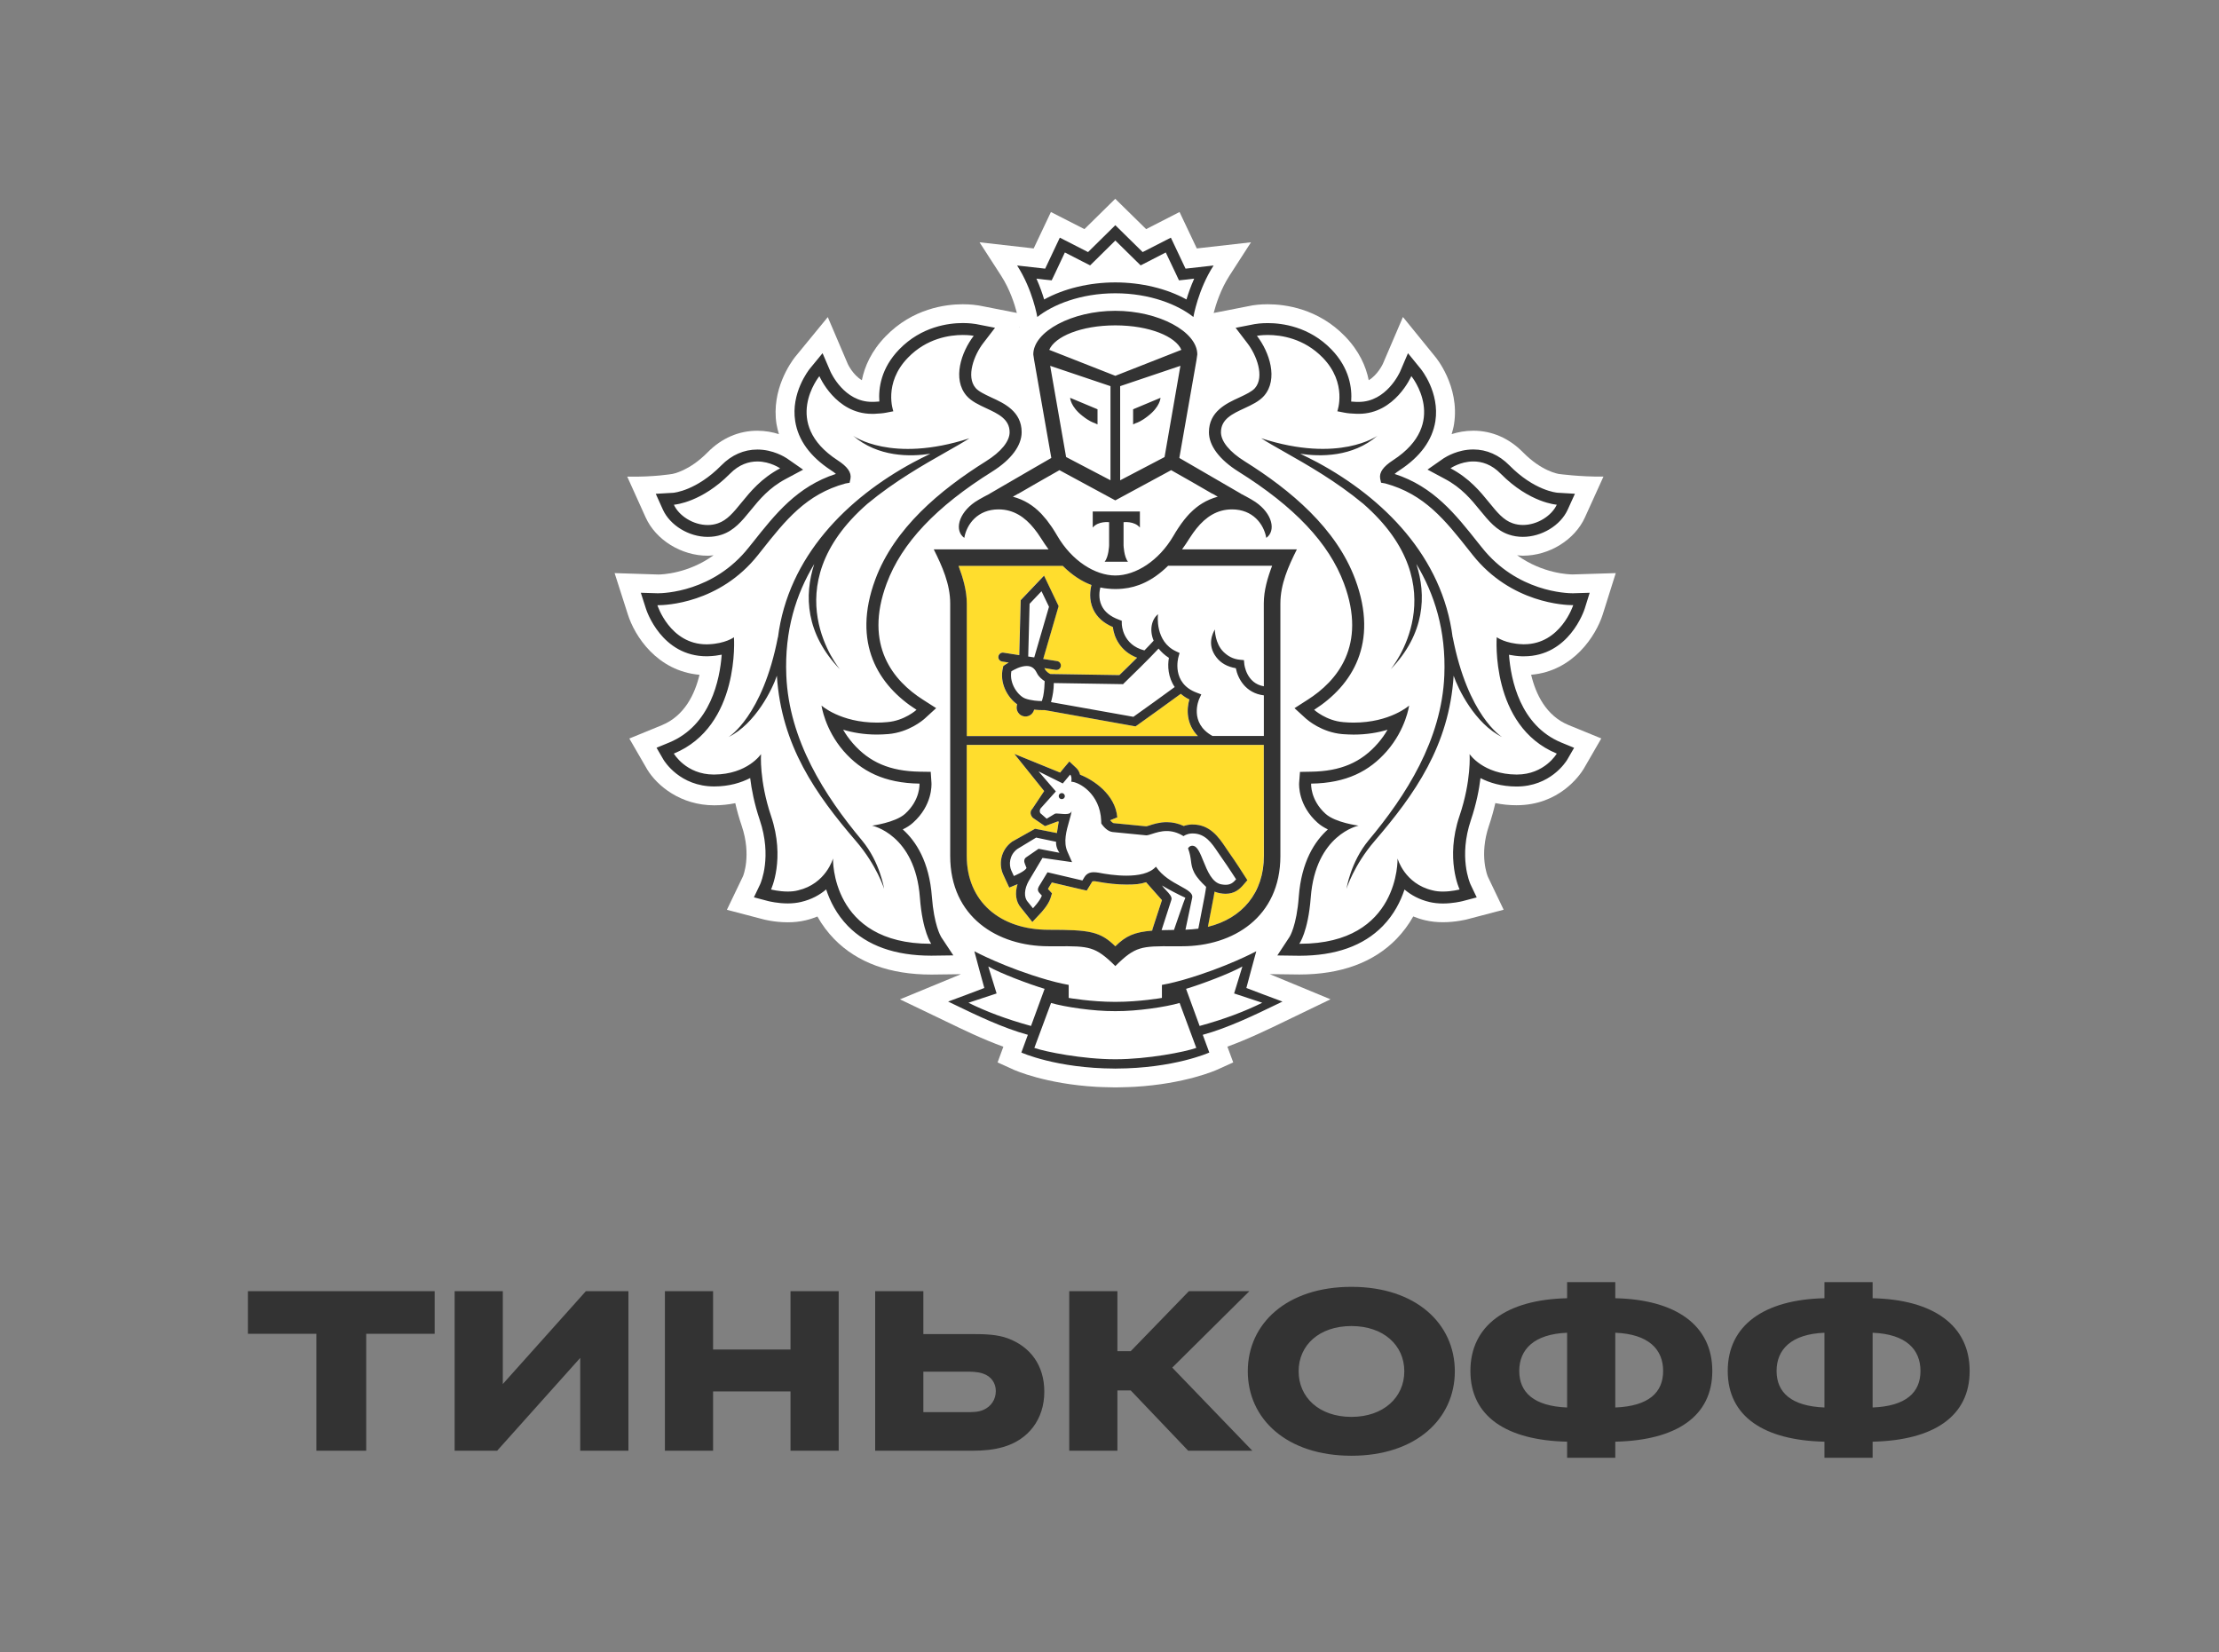 <svg width="90" height="67" viewBox="0 0 90 67" fill="none" xmlns="http://www.w3.org/2000/svg">
<rect x="0" y="0" width="90" height="67" fill="#808080" stroke="none"/>
<path fill-rule="evenodd" clip-rule="evenodd" d="M65.533 23.242L65.005 24.919C64.726 25.788 63.809 27.219 62.101 27.364C62.288 28.148 62.704 29.028 63.623 29.406L64.946 29.947L64.232 31.181C64.071 31.444 63.24 32.656 61.507 32.656C61.211 32.656 60.924 32.626 60.649 32.569C60.579 32.875 60.493 33.183 60.389 33.489C59.984 34.689 60.333 35.524 60.348 35.559L60.986 36.893L59.522 37.278L59.52 37.279C59.484 37.288 59.049 37.4 58.523 37.4C58.272 37.4 58.033 37.375 57.81 37.322C57.64 37.283 57.476 37.23 57.32 37.166C57.13 37.503 56.9 37.809 56.635 38.083C55.702 39.037 54.377 39.52 52.699 39.52L51.497 39.505L53.963 40.526L52.12 41.415C51.467 41.732 50.629 42.138 49.781 42.446L50.018 43.085L49.369 43.379C49.312 43.406 48.077 43.954 46.022 44.075C46.022 44.075 45.528 44.099 45.253 44.099C44.978 44.099 44.478 44.077 44.478 44.077C42.411 43.959 41.167 43.406 41.108 43.379L41.108 43.379L40.461 43.086L40.695 42.449C39.871 42.151 39.062 41.76 38.38 41.429L36.502 40.528L38.975 39.508L37.778 39.523H37.772C36.095 39.523 34.772 39.039 33.838 38.087C33.571 37.812 33.341 37.506 33.153 37.169C32.996 37.233 32.834 37.286 32.664 37.325C32.439 37.378 32.201 37.403 31.95 37.403C31.398 37.403 30.958 37.284 30.94 37.278L29.482 36.896L30.135 35.536C30.139 35.527 30.489 34.691 30.083 33.492C29.98 33.188 29.892 32.88 29.822 32.572C29.549 32.629 29.264 32.658 28.97 32.659C27.609 32.659 26.653 31.871 26.246 31.198L25.525 29.95L26.848 29.408C27.765 29.029 28.183 28.151 28.371 27.366C26.64 27.212 25.736 25.781 25.465 24.918L24.928 23.242L26.705 23.299C26.834 23.298 27.905 23.268 28.941 22.519C28.923 22.521 28.905 22.523 28.887 22.524L28.887 22.524C28.827 22.531 28.766 22.537 28.704 22.537C27.636 22.537 26.6 21.899 26.186 20.982L25.44 19.33C26.543 19.349 27.255 19.222 27.255 19.222C27.255 19.222 27.255 19.222 27.257 19.222L27.257 19.222C27.3 19.215 27.953 19.103 28.704 18.341C29.267 17.77 29.963 17.468 30.716 17.468C31.046 17.468 31.341 17.527 31.593 17.607C31.553 17.473 31.517 17.337 31.494 17.198C31.276 15.803 32.079 14.694 32.242 14.484L33.574 12.86L34.388 14.767C34.388 14.767 34.591 15.204 34.956 15.419C35.068 14.862 35.34 14.234 35.923 13.636C37.017 12.508 38.352 12.339 39.051 12.339C39.376 12.339 39.605 12.374 39.681 12.386L39.733 12.395L41.243 12.691C41.153 12.339 40.959 11.73 40.603 11.179L39.729 9.826L41.925 10.075L42.624 8.598L43.983 9.292L45.233 8.062L46.486 9.292L47.841 8.598L48.541 10.075L50.739 9.826L49.866 11.179C49.511 11.73 49.316 12.341 49.225 12.693L50.808 12.383C50.864 12.374 51.095 12.339 51.418 12.339C52.117 12.339 53.452 12.507 54.549 13.636C55.131 14.235 55.403 14.862 55.514 15.419C55.872 15.207 56.076 14.78 56.089 14.753L56.089 14.752L56.902 12.856L58.213 14.469C58.213 14.468 59.215 15.648 58.975 17.195C58.954 17.336 58.916 17.471 58.877 17.606C59.13 17.526 59.425 17.467 59.755 17.467C60.508 17.467 61.203 17.769 61.766 18.339C62.531 19.116 63.194 19.216 63.233 19.222C63.234 19.222 63.234 19.222 63.234 19.222C63.234 19.222 64.094 19.34 65.034 19.328L64.284 20.981C63.869 21.896 62.835 22.536 61.766 22.536C61.704 22.536 61.644 22.529 61.584 22.523L61.583 22.523C61.566 22.521 61.549 22.519 61.532 22.517C62.571 23.266 63.642 23.296 63.789 23.296L65.533 23.242ZM41.34 13.274L41.358 13.269L41.355 13.254L41.34 13.274Z" fill="white"/>
<path fill-rule="evenodd" clip-rule="evenodd" d="M48.579 29.848H39.208V24.47C39.208 23.949 39.055 23.425 38.874 22.942H43.097C43.498 23.337 43.891 23.585 44.265 23.721C44.218 23.913 44.154 24.306 44.333 24.701C44.481 25.019 44.747 25.264 45.132 25.427C45.175 25.819 45.425 26.411 46.115 26.67C45.813 26.974 45.518 27.261 45.4 27.375L42.596 27.331C42.532 27.301 42.424 27.229 42.376 27.129C42.372 27.121 42.368 27.115 42.364 27.109C42.361 27.104 42.357 27.099 42.354 27.093L42.811 27.167C42.818 27.168 42.825 27.168 42.831 27.168C42.834 27.168 42.837 27.168 42.84 27.168C42.93 27.168 43.006 27.107 43.021 27.017C43.036 26.916 42.968 26.824 42.869 26.809L42.307 26.722L42.931 24.578L42.34 23.342L41.393 24.338L41.335 26.566L40.699 26.466C40.6 26.447 40.506 26.518 40.489 26.617C40.474 26.716 40.541 26.808 40.641 26.826L40.908 26.866C40.814 26.921 40.75 26.963 40.743 26.969L40.69 27.007L40.674 27.073C40.519 27.698 40.869 28.291 41.248 28.557L41.235 28.636C41.218 28.732 41.241 28.826 41.298 28.904C41.355 28.984 41.438 29.032 41.534 29.049C41.554 29.054 41.575 29.055 41.593 29.055C41.757 29.055 41.9 28.942 41.94 28.777C42.081 28.794 42.21 28.797 42.298 28.797H42.372L46.05 29.458L46.112 29.416C46.404 29.214 47.522 28.405 47.888 28.136C47.988 28.221 48.1 28.299 48.237 28.364C48.117 28.759 48.111 29.368 48.579 29.848ZM39.208 30.21H51.258L51.257 34.715C51.257 36.207 50.374 37.25 48.984 37.589L49.217 36.385C49.23 36.314 49.244 36.231 49.255 36.161C49.322 36.189 49.39 36.211 49.466 36.225C49.553 36.242 49.633 36.249 49.706 36.249C50.061 36.249 50.268 36.063 50.406 35.905L50.585 35.698L50.44 35.472C50.438 35.47 50.436 35.466 50.432 35.46C50.38 35.378 50.084 34.917 49.855 34.595C49.806 34.527 49.759 34.457 49.712 34.385L49.709 34.381C49.427 33.962 49.075 33.438 48.368 33.438L48.304 33.44C48.188 33.448 48.088 33.47 48.006 33.5C47.784 33.398 47.553 33.343 47.315 33.343C47.022 33.343 46.774 33.423 46.61 33.479C46.595 33.484 46.581 33.488 46.566 33.492C46.537 33.502 46.51 33.51 46.487 33.514L45.163 33.384C45.146 33.381 45.091 33.349 45.026 33.273V33.265L45.313 33.15C45.233 32.201 44.316 31.617 43.805 31.419C43.782 31.324 43.736 31.229 43.656 31.152L43.372 30.883L43.121 31.18L42.998 31.333L41.142 30.575L42.349 32.082L41.873 32.798C41.698 32.983 41.891 33.167 41.891 33.167L42.383 33.505L42.893 33.316C42.903 33.316 42.913 33.318 42.924 33.319C42.93 33.321 42.937 33.322 42.943 33.322C42.929 33.365 42.913 33.479 42.897 33.585C42.885 33.669 42.874 33.748 42.864 33.786L41.979 33.612L41.048 34.134C40.569 34.483 40.504 35.061 40.682 35.457L40.785 35.681L40.932 35.998L41.259 35.864C41.264 35.864 41.268 35.863 41.271 35.86C41.154 36.231 41.203 36.586 41.411 36.817L41.608 37.063L41.871 37.393L42.16 37.085C42.243 37.001 42.52 36.694 42.605 36.432L42.667 36.231L42.526 36.077L42.501 36.05L42.659 35.79L43.815 36.06L44.075 36.119L44.213 35.893L44.289 35.769C44.303 35.743 44.307 35.739 44.361 35.739C44.402 35.739 44.443 35.742 44.487 35.752C44.923 35.834 45.325 35.875 45.682 35.875C46.03 35.875 46.237 35.861 46.483 35.78C46.483 35.78 47.104 36.481 47.125 36.507L46.745 37.674L46.729 37.743C46.009 37.802 45.658 37.959 45.234 38.379C44.619 37.772 44.183 37.709 42.529 37.709C40.55 37.709 39.208 36.556 39.208 34.714V30.21Z" fill="#FFDD2D"/>
<path fill-rule="evenodd" clip-rule="evenodd" d="M48.403 12.856C47.779 12.359 46.649 11.894 45.236 11.894C43.825 11.894 42.698 12.359 42.072 12.856C42.072 12.856 41.887 11.746 41.253 10.767L42.391 10.895L42.985 9.638L44.13 10.223L45.236 9.133L46.345 10.223L47.489 9.638L48.084 10.895L49.222 10.767C48.588 11.746 48.403 12.856 48.403 12.856ZM42.655 11.369L42.339 11.336L42.037 11.3C42.175 11.607 42.276 11.902 42.35 12.145C43.149 11.704 44.183 11.453 45.234 11.453C46.29 11.453 47.326 11.704 48.122 12.145C48.195 11.902 48.297 11.609 48.435 11.3L48.134 11.336L47.818 11.369L47.684 11.084L47.282 10.238L46.548 10.617L46.263 10.762L46.035 10.539L45.237 9.754L44.442 10.539L44.214 10.762L43.928 10.617L43.19 10.238L42.792 11.084L42.655 11.369ZM43.072 32.164C43.003 32.158 42.945 32.211 42.941 32.277C42.936 32.347 42.988 32.406 43.058 32.407C43.125 32.413 43.184 32.362 43.19 32.294C43.19 32.227 43.141 32.166 43.072 32.164ZM51.245 40.331L50.551 40.067L50.742 39.355L50.953 38.578C50.953 38.578 49.723 39.24 47.99 39.738C47.498 39.879 47.126 39.942 47.126 39.942V40.47C47.126 40.47 46.199 40.63 45.262 40.63H45.251H45.237H45.219H45.209C44.271 40.63 43.345 40.47 43.345 40.47V39.942C43.345 39.942 42.971 39.879 42.48 39.738C40.747 39.24 39.519 38.578 39.519 38.578L39.727 39.355L39.923 40.067L39.227 40.331L38.455 40.618C38.547 40.662 38.642 40.708 38.74 40.755C39.593 41.167 40.683 41.693 41.689 41.966L41.425 42.685C41.425 42.685 42.848 43.329 45.219 43.335V43.337H45.227H45.237H45.246H45.253V43.335C47.627 43.329 49.048 42.685 49.048 42.685L48.783 41.966C49.803 41.689 50.912 41.152 51.767 40.738L51.77 40.737C51.854 40.696 51.936 40.656 52.015 40.618L51.245 40.331ZM39.279 40.666L40.421 40.289L40.084 39.195C40.586 39.479 41.715 39.904 42.368 40.102L41.817 41.607C40.808 41.331 39.968 41.009 39.279 40.666ZM45.237 42.958C43.911 42.958 42.397 42.654 41.952 42.497L42.629 40.675C43.191 40.839 44.361 41.012 45.21 41.006H45.212H45.237H45.26H45.263C46.112 41.012 47.279 40.839 47.844 40.675L48.52 42.497C48.075 42.656 46.562 42.958 45.237 42.958ZM48.655 41.607L48.105 40.102C48.76 39.904 49.885 39.479 50.39 39.195L50.054 40.289L51.195 40.666C50.504 41.009 49.668 41.331 48.655 41.607ZM61.809 26.616C63.636 26.616 64.247 24.768 64.273 24.689L64.476 24.039L63.791 24.06H63.788C63.547 24.06 61.531 24.007 60.102 22.202L59.967 22.034L59.962 22.028C59.029 20.85 58.144 19.732 56.564 19.221C56.61 19.18 56.675 19.129 56.765 19.071C57.605 18.522 58.094 17.855 58.217 17.081C58.396 15.915 57.649 14.987 57.615 14.949L57.106 14.324L56.789 15.065L56.789 15.066C56.764 15.121 56.229 16.299 55.109 16.299H55.025C55.002 16.297 54.978 16.296 54.956 16.295L54.955 16.295C54.903 16.292 54.853 16.289 54.802 16.285C54.842 15.755 54.744 14.936 53.997 14.167C53.099 13.242 51.997 13.103 51.419 13.103C51.137 13.103 50.941 13.135 50.894 13.143C50.89 13.143 50.887 13.144 50.885 13.144L50.116 13.295L50.59 13.915C50.962 14.394 51.3 15.277 50.9 15.739C50.779 15.877 50.536 15.992 50.297 16.105C50.283 16.111 50.27 16.117 50.258 16.123C49.739 16.36 49.033 16.689 49.033 17.529C49.033 18.072 49.457 18.64 50.226 19.123C52.501 20.545 53.904 22.028 54.511 23.666C55.448 26.185 54.225 27.622 53.037 28.378L52.504 28.72L52.97 29.145L52.971 29.146C53.036 29.202 53.606 29.699 54.447 29.772C54.606 29.782 54.76 29.791 54.902 29.791C55.443 29.791 55.903 29.707 56.277 29.594C56.174 29.773 56.048 29.956 55.888 30.14C55.209 30.922 54.374 31.278 53.172 31.296L52.726 31.304L52.691 31.749C52.686 31.838 52.653 32.664 53.44 33.366C53.56 33.474 53.706 33.563 53.857 33.637C53.324 34.114 52.782 34.944 52.677 36.368C52.589 37.556 52.303 37.995 52.3 37.999L51.807 38.748L52.698 38.76C54.172 38.76 55.3 38.356 56.083 37.556C56.544 37.082 56.809 36.547 56.965 36.074C57.222 36.291 57.553 36.481 57.984 36.582C58.148 36.62 58.328 36.641 58.521 36.641C58.916 36.641 59.25 36.562 59.316 36.546C59.319 36.545 59.322 36.545 59.324 36.544L59.894 36.394L59.642 35.865L59.641 35.863C59.612 35.797 59.154 34.745 59.66 33.251C59.88 32.597 59.992 32.012 60.047 31.556C60.406 31.741 60.886 31.895 61.507 31.897C62.877 31.897 63.502 30.909 63.563 30.813C63.564 30.81 63.566 30.808 63.566 30.807L63.844 30.327L63.33 30.116C61.65 29.423 61.278 27.562 61.203 26.554C61.355 26.582 61.528 26.609 61.724 26.616H61.809ZM63.141 30.561C63.141 30.561 62.649 31.411 61.521 31.411H61.507C60.152 31.403 59.605 30.582 59.605 30.582C59.605 30.582 59.684 31.651 59.195 33.092C58.607 34.83 59.2 36.072 59.2 36.072C59.2 36.072 58.884 36.157 58.519 36.157C58.379 36.157 58.233 36.143 58.097 36.107C56.965 35.84 56.683 34.816 56.683 34.816C56.683 34.816 56.787 38.274 52.73 38.274H52.698C52.698 38.274 53.055 37.791 53.162 36.401C53.355 33.835 55.103 33.483 55.103 33.483C55.103 33.483 54.17 33.367 53.766 33.006C53.134 32.437 53.178 31.779 53.178 31.779C54.606 31.76 55.54 31.276 56.253 30.457C57.024 29.569 57.152 28.614 57.152 28.614C57.152 28.614 56.385 29.305 54.901 29.305C54.77 29.305 54.631 29.299 54.488 29.286C53.786 29.23 53.3 28.786 53.3 28.786C54.845 27.802 55.929 26.084 54.968 23.497C54.198 21.425 52.347 19.876 50.485 18.709C49.865 18.324 49.521 17.897 49.521 17.529C49.521 16.998 49.986 16.782 50.463 16.561C50.765 16.421 51.072 16.278 51.269 16.052C51.855 15.376 51.488 14.279 50.979 13.619C50.979 13.619 51.151 13.585 51.421 13.585C51.957 13.585 52.885 13.719 53.648 14.504C54.661 15.545 54.24 16.679 54.24 16.679L54.512 16.732C54.668 16.765 54.823 16.772 54.982 16.779L55.003 16.78C55.021 16.78 55.039 16.78 55.057 16.781C55.076 16.781 55.094 16.782 55.112 16.782C56.584 16.782 57.242 15.253 57.242 15.253C57.242 15.253 58.806 17.165 56.503 18.662C56.107 18.919 55.932 19.156 55.978 19.41L56.014 19.576L56.178 19.604C57.775 20.034 58.617 21.1 59.59 22.33C59.634 22.386 59.679 22.442 59.724 22.499C61.29 24.478 63.506 24.541 63.779 24.541H63.808C63.808 24.541 63.302 26.128 61.812 26.128H61.812L61.803 26.128L61.795 26.128C61.792 26.128 61.788 26.128 61.784 26.128C61.781 26.128 61.779 26.128 61.776 26.128C61.765 26.128 61.753 26.127 61.741 26.126C61.056 26.102 60.705 25.841 60.705 25.841C60.705 25.841 60.436 29.444 63.141 30.561ZM60.026 20.693C59.678 20.264 59.282 19.781 58.6 19.42L57.898 19.044L58.548 18.59C58.551 18.588 58.554 18.586 58.559 18.583L58.559 18.583C58.651 18.526 59.125 18.228 59.756 18.228C60.298 18.228 60.801 18.45 61.217 18.871C62.228 19.899 63.137 19.98 63.17 19.982L63.877 20.024L63.585 20.667C63.295 21.308 62.529 21.772 61.767 21.772C61.572 21.772 61.381 21.743 61.2 21.681C60.699 21.516 60.375 21.12 60.038 20.707L60.026 20.693ZM60.869 19.213C60.494 18.828 60.097 18.714 59.757 18.714C59.229 18.714 58.831 18.991 58.831 18.991C59.599 19.398 60.038 19.936 60.406 20.389C60.719 20.775 60.981 21.097 61.354 21.222C61.492 21.269 61.63 21.29 61.768 21.29C62.365 21.29 62.942 20.905 63.141 20.468C63.141 20.468 62.046 20.401 60.869 19.213ZM58.919 25.834V25.858C58.508 22.57 56.105 20.196 53.432 18.751C53.184 18.62 52.957 18.508 52.735 18.401C53.549 18.526 54.86 18.542 55.871 17.669C55.871 17.669 54.324 18.801 51.152 17.773C51.407 17.938 51.731 18.121 52.101 18.331L52.101 18.331C53.007 18.844 54.187 19.513 55.293 20.431C59.186 23.831 56.4 27.147 56.4 27.147C57.799 25.696 57.857 24.142 57.445 22.872C58.182 24.09 58.653 25.57 58.58 27.393C58.472 30.006 57.027 32.265 55.507 34.081C54.776 34.963 54.612 36.045 54.612 36.045C54.612 36.045 54.907 35.089 55.753 34.107C57.383 32.211 58.776 30.241 58.958 27.403C59.127 27.918 59.821 29.351 60.922 29.889L60.922 29.889C60.896 29.873 59.535 29.028 58.919 25.834ZM38.17 37.995C38.17 37.997 38.171 37.998 38.171 37.998L38.666 38.745L37.773 38.757C36.3 38.757 35.173 38.353 34.389 37.553C33.929 37.079 33.663 36.544 33.508 36.07C33.254 36.288 32.92 36.478 32.487 36.579C32.326 36.617 32.147 36.638 31.953 36.638C31.549 36.638 31.206 36.555 31.153 36.542L31.153 36.542L31.149 36.541L30.578 36.39L30.83 35.862L30.831 35.86C30.86 35.793 31.319 34.741 30.813 33.248C30.593 32.594 30.481 32.008 30.426 31.553C30.066 31.738 29.586 31.892 28.969 31.894C27.578 31.894 26.953 30.878 26.908 30.806L26.907 30.804L26.629 30.324L27.142 30.113C28.823 29.418 29.196 27.557 29.272 26.55C29.117 26.581 28.943 26.606 28.75 26.612L28.662 26.615C26.834 26.615 26.224 24.768 26.2 24.689L25.991 24.039L26.679 24.06C26.92 24.06 28.94 24.007 30.368 22.202L30.503 22.034L30.515 22.02C31.445 20.845 32.328 19.729 33.903 19.219C33.857 19.178 33.794 19.127 33.702 19.07C32.862 18.52 32.373 17.853 32.252 17.079C32.074 15.941 32.787 15.027 32.846 14.951L32.849 14.948L33.362 14.323L33.68 15.064L33.68 15.065C33.706 15.122 34.239 16.297 35.361 16.297H35.443C35.466 16.296 35.489 16.294 35.511 16.293C35.563 16.29 35.614 16.288 35.665 16.283C35.627 15.755 35.726 14.935 36.474 14.166C37.374 13.24 38.473 13.101 39.051 13.101C39.328 13.101 39.519 13.132 39.572 13.14C39.579 13.141 39.583 13.142 39.585 13.142L40.357 13.293L39.88 13.914C39.509 14.392 39.171 15.277 39.572 15.737C39.693 15.876 39.935 15.99 40.174 16.103C40.188 16.109 40.201 16.116 40.214 16.122C40.732 16.357 41.437 16.688 41.437 17.527C41.437 18.07 41.016 18.638 40.248 19.121C37.969 20.543 36.567 22.027 35.961 23.665C35.025 26.182 36.244 27.619 37.436 28.377L37.969 28.718L37.503 29.144C37.439 29.2 36.868 29.698 36.025 29.77C35.865 29.781 35.715 29.79 35.569 29.79C35.027 29.79 34.57 29.705 34.196 29.592C34.299 29.772 34.427 29.954 34.585 30.138C35.264 30.919 36.101 31.275 37.299 31.295L37.749 31.302L37.779 31.747C37.784 31.836 37.817 32.662 37.032 33.364C36.912 33.474 36.769 33.563 36.614 33.636C37.149 34.113 37.69 34.943 37.796 36.366C37.883 37.506 38.147 37.956 38.17 37.995ZM33.786 34.816C33.786 34.816 33.683 38.274 37.74 38.274H37.769C37.769 38.274 37.415 37.791 37.31 36.401C37.118 33.835 35.369 33.483 35.369 33.483C35.369 33.483 36.301 33.365 36.707 33.006C37.339 32.437 37.293 31.779 37.293 31.779C35.865 31.759 34.931 31.276 34.214 30.457C33.447 29.569 33.32 28.614 33.32 28.614C33.32 28.614 34.087 29.305 35.569 29.305C35.703 29.305 35.841 29.299 35.984 29.285C36.687 29.23 37.173 28.786 37.173 28.786C35.625 27.8 34.542 26.084 35.502 23.497C36.271 21.424 38.121 19.876 39.985 18.709C40.605 18.324 40.949 17.895 40.949 17.529C40.949 16.997 40.484 16.781 40.007 16.559C39.706 16.419 39.4 16.277 39.204 16.052C38.618 15.376 38.985 14.28 39.493 13.619C39.493 13.619 39.324 13.585 39.052 13.585C38.517 13.585 37.589 13.717 36.827 14.504C35.812 15.545 36.233 16.679 36.233 16.679L35.961 16.732C35.815 16.763 35.666 16.771 35.516 16.779C35.501 16.78 35.486 16.781 35.47 16.782C35.461 16.782 35.452 16.782 35.443 16.782C35.434 16.782 35.425 16.782 35.416 16.782L35.415 16.782C35.398 16.783 35.381 16.783 35.363 16.783C33.888 16.783 33.233 15.255 33.233 15.255C33.233 15.255 31.669 17.166 33.971 18.665C34.368 18.922 34.541 19.159 34.495 19.412L34.459 19.578L34.292 19.607C32.695 20.04 31.852 21.106 30.877 22.339C30.834 22.393 30.791 22.448 30.748 22.502C29.182 24.481 26.969 24.544 26.694 24.544H26.663C26.663 24.544 27.168 26.131 28.659 26.131C28.684 26.131 28.706 26.131 28.731 26.129C29.417 26.104 29.768 25.844 29.768 25.844C29.768 25.844 30.034 29.445 27.33 30.561C27.33 30.561 27.822 31.411 28.951 31.411H28.965C30.321 31.403 30.866 30.582 30.866 30.582C30.866 30.582 30.788 31.651 31.273 33.092C31.861 34.83 31.272 36.072 31.272 36.072C31.272 36.072 31.586 36.156 31.951 36.156C32.092 36.156 32.236 36.143 32.372 36.107C33.503 35.839 33.786 34.816 33.786 34.816ZM28.704 21.773C28.9 21.773 29.091 21.745 29.272 21.683C29.774 21.518 30.096 21.125 30.432 20.713L30.447 20.694L30.448 20.693C30.797 20.265 31.191 19.782 31.872 19.422L32.574 19.047L31.922 18.593L31.92 18.591L31.916 18.589C31.837 18.538 31.358 18.231 30.718 18.231C30.174 18.231 29.67 18.451 29.255 18.874C28.243 19.9 27.337 19.983 27.303 19.985L26.597 20.026L26.887 20.67C27.179 21.308 27.943 21.773 28.704 21.773ZM29.603 19.215C29.98 18.83 30.376 18.715 30.718 18.715C31.243 18.715 31.641 18.993 31.641 18.993C30.875 19.399 30.437 19.936 30.069 20.388C29.754 20.775 29.49 21.099 29.115 21.224C28.982 21.271 28.842 21.292 28.704 21.292C28.107 21.292 27.529 20.909 27.332 20.469C27.332 20.469 27.332 20.469 27.332 20.469L27.334 20.469L27.336 20.469L27.336 20.469C27.41 20.462 28.468 20.359 29.603 19.215ZM33.025 22.874C32.287 24.092 31.816 25.571 31.892 27.394C31.998 30.007 33.443 32.268 34.96 34.081C35.694 34.963 35.859 36.045 35.859 36.045C35.859 36.045 35.562 35.09 34.715 34.107C33.086 32.211 31.693 30.241 31.509 27.404C31.34 27.92 30.648 29.351 29.548 29.89C29.548 29.89 30.93 29.061 31.552 25.832V25.858C31.963 22.57 34.365 20.196 37.041 18.752C37.273 18.627 37.494 18.52 37.704 18.417L37.737 18.401C36.922 18.528 35.612 18.543 34.6 17.671C34.6 17.671 36.148 18.803 39.318 17.775C39.063 17.94 38.738 18.124 38.367 18.334C37.462 18.848 36.284 19.516 35.179 20.433C31.284 23.832 34.07 27.148 34.07 27.148C32.669 25.698 32.613 24.143 33.025 22.874ZM44.32 20.742V21.395C44.547 21.121 44.984 21.177 44.984 21.177V22.117C44.984 22.117 44.969 22.579 44.803 22.78H45.277H45.749C45.587 22.581 45.57 22.117 45.57 22.117V21.177C45.57 21.177 46.008 21.121 46.233 21.395V20.742H45.277H44.32ZM44.387 17.154C44.347 17.141 44.179 17.085 43.913 16.875C43.413 16.489 43.403 16.134 43.403 16.133L44.514 16.598V17.212L44.396 17.157C44.395 17.157 44.392 17.156 44.387 17.154L44.387 17.154ZM46.557 16.875C47.06 16.489 47.069 16.133 47.069 16.133L45.958 16.598V17.212L46.074 17.157C46.075 17.157 46.078 17.156 46.083 17.155C46.121 17.142 46.288 17.088 46.557 16.875ZM45.24 12.605C46.983 12.605 48.561 13.443 48.561 14.374L48.528 14.604L47.832 18.572L48.528 18.975L50.335 20.024H50.329C50.329 20.024 50.736 20.231 50.921 20.359C51.614 20.834 51.758 21.527 51.359 21.814C51.258 21.248 50.81 20.658 49.969 20.658C49.363 20.658 48.903 20.967 48.526 21.435C48.432 21.553 48.342 21.678 48.256 21.814C48.151 21.985 48.046 22.136 47.943 22.279H52.6C52.257 22.963 51.931 23.687 51.931 24.474V34.714C51.931 37.192 50.016 38.375 47.94 38.375C47.816 38.375 47.702 38.375 47.594 38.375C46.297 38.37 46.051 38.369 45.237 39.178C44.419 38.369 44.172 38.37 42.872 38.375C42.766 38.375 42.653 38.375 42.532 38.375C40.457 38.375 38.539 37.192 38.539 34.714V24.474C38.539 23.687 38.214 22.963 37.872 22.279H42.528C42.423 22.134 42.318 21.985 42.213 21.814C42.128 21.678 42.037 21.553 41.941 21.435C41.568 20.969 41.106 20.658 40.5 20.658C39.658 20.658 39.209 21.25 39.11 21.814C38.71 21.527 38.856 20.834 39.544 20.359C39.733 20.231 40.14 20.024 40.14 20.024H40.134L41.941 18.975L42.64 18.572L41.944 14.604L41.909 14.374C41.909 13.443 43.488 12.605 45.23 12.605H45.234H45.239H45.24ZM45.04 15.66L42.594 14.836L43.24 18.534L45.04 19.477V15.66ZM44.268 23.724C43.895 23.588 43.501 23.342 43.1 22.945V22.948H38.877C39.058 23.431 39.212 23.954 39.212 24.475V29.85H48.584C48.114 29.37 48.122 28.762 48.24 28.366C48.104 28.302 47.991 28.223 47.891 28.137C47.525 28.404 46.408 29.213 46.115 29.417L46.053 29.458L42.376 28.798H42.301C42.213 28.798 42.084 28.795 41.943 28.779C41.902 28.943 41.759 29.056 41.595 29.056C41.577 29.056 41.555 29.055 41.536 29.052C41.441 29.035 41.356 28.987 41.302 28.907C41.244 28.828 41.223 28.735 41.238 28.638L41.252 28.56C40.873 28.294 40.523 27.701 40.678 27.076L40.693 27.009L40.747 26.972C40.755 26.966 40.817 26.923 40.913 26.869L40.646 26.828C40.545 26.81 40.478 26.718 40.494 26.62C40.51 26.522 40.605 26.45 40.703 26.469L41.34 26.569L41.398 24.341L42.345 23.345L42.936 24.581L42.312 26.723L42.874 26.81C42.973 26.825 43.041 26.917 43.026 27.018C43.011 27.109 42.933 27.169 42.845 27.169H42.845C42.836 27.169 42.827 27.169 42.816 27.168L42.359 27.094C42.362 27.103 42.366 27.109 42.37 27.115C42.373 27.12 42.376 27.125 42.379 27.13C42.427 27.231 42.535 27.302 42.599 27.334L45.401 27.378L45.409 27.37C45.534 27.25 45.822 26.97 46.118 26.673C45.427 26.412 45.178 25.822 45.136 25.429C44.751 25.266 44.484 25.022 44.337 24.705C44.156 24.311 44.22 23.915 44.268 23.724ZM45.969 29.07C46.316 28.828 47.273 28.134 47.645 27.862C47.375 27.47 47.349 27.005 47.41 26.679C47.233 26.566 47.098 26.437 46.99 26.303C46.592 26.734 45.86 27.443 45.656 27.641C45.627 27.669 45.609 27.686 45.603 27.692L45.55 27.746L42.742 27.701C42.739 27.977 42.695 28.212 42.651 28.385C42.647 28.4 42.643 28.415 42.639 28.429C42.635 28.444 42.632 28.459 42.628 28.474L45.969 29.07ZM42.371 27.624C42.272 27.562 42.13 27.452 42.051 27.287C41.959 27.097 41.83 27.008 41.641 27.009C41.395 27.009 41.132 27.156 41.018 27.225C40.927 27.752 41.319 28.231 41.581 28.327C41.818 28.413 42.108 28.431 42.256 28.431C42.262 28.413 42.269 28.391 42.277 28.363C42.291 28.32 42.303 28.276 42.312 28.229C42.353 28.018 42.368 27.778 42.371 27.624ZM41.759 24.486L41.703 26.625L41.947 26.661L42.546 24.608L42.242 23.977L41.759 24.486ZM47.112 37.722C47.264 37.716 47.432 37.713 47.615 37.713C47.615 37.713 48.05 36.446 48.076 36.407C47.832 36.3 47.324 36.033 47.129 35.91C47.17 35.973 47.232 36.038 47.294 36.104C47.422 36.239 47.552 36.377 47.51 36.492L47.112 37.722ZM48.603 37.661L48.863 36.315C48.892 36.167 48.919 35.971 48.919 35.968C48.905 35.953 48.887 35.936 48.867 35.916C48.75 35.803 48.556 35.614 48.439 35.393C48.343 35.209 48.325 35.07 48.305 34.914C48.286 34.774 48.266 34.619 48.186 34.404C48.186 34.404 48.239 34.298 48.359 34.298C48.377 34.298 48.398 34.3 48.418 34.306C48.576 34.351 48.684 34.617 48.806 34.918C48.971 35.326 49.162 35.797 49.538 35.865C49.601 35.877 49.661 35.882 49.712 35.882C49.901 35.882 50.013 35.803 50.135 35.66C50.135 35.66 49.806 35.147 49.56 34.801C49.509 34.729 49.459 34.655 49.409 34.581C49.145 34.187 48.885 33.8 48.373 33.8C48.357 33.8 48.341 33.8 48.325 33.802C48.125 33.812 48.002 33.909 48.002 33.909C47.756 33.755 47.525 33.702 47.318 33.702C47.085 33.702 46.883 33.768 46.727 33.818C46.63 33.85 46.551 33.876 46.494 33.876H46.487L45.13 33.743C44.917 33.723 44.75 33.511 44.689 33.428C44.674 33.405 44.666 33.391 44.666 33.391C44.666 33.355 44.666 33.317 44.663 33.284C44.618 32.182 43.758 31.71 43.451 31.702C43.451 31.702 43.486 31.492 43.404 31.413L43.105 31.773L42.122 31.283L42.824 32.096L42.23 32.757C42.154 32.833 42.165 32.934 42.195 32.978L42.452 33.203L42.777 33.006C42.793 32.994 42.824 32.991 42.859 32.991C42.9 32.991 42.951 32.996 43.006 33.001C43.07 33.007 43.14 33.014 43.205 33.014C43.339 33.014 43.453 32.987 43.466 32.863C43.454 32.986 43.411 33.137 43.363 33.303C43.253 33.687 43.12 34.151 43.295 34.541L43.481 34.964L42.282 34.792L41.719 35.736C41.545 36.049 41.517 36.388 41.685 36.573L41.896 36.834C41.896 36.834 42.19 36.525 42.256 36.32L42.16 36.215C42.08 36.128 42.083 36.048 42.133 35.954L42.485 35.375L43.902 35.707L43.978 35.58C44.074 35.42 44.212 35.373 44.364 35.373C44.426 35.373 44.49 35.381 44.557 35.391C44.82 35.443 45.253 35.512 45.685 35.512C46.159 35.512 46.632 35.429 46.883 35.148C47.145 35.536 47.547 35.756 47.865 35.93C48.167 36.096 48.394 36.221 48.354 36.409L48.081 37.704C48.262 37.696 48.438 37.684 48.603 37.661ZM41.633 35.197L41.571 35.041C41.525 34.94 41.531 34.83 41.616 34.771L42.124 34.422L42.971 34.584C42.971 34.584 42.818 34.394 42.833 34.138L42.025 33.968L41.262 34.43C40.934 34.673 40.911 35.07 41.019 35.305L41.121 35.526C41.121 35.526 41.592 35.332 41.633 35.197ZM49.223 36.383L48.991 37.587C50.381 37.248 51.263 36.206 51.262 34.712L51.258 30.209H39.21V34.712C39.21 36.553 40.551 37.707 42.531 37.707C44.185 37.707 44.621 37.77 45.236 38.377C45.66 37.956 46.011 37.799 46.73 37.742L46.747 37.67L47.127 36.505C47.106 36.478 46.484 35.778 46.484 35.778C46.237 35.859 46.03 35.873 45.684 35.873C45.327 35.873 44.925 35.832 44.489 35.751C44.444 35.741 44.404 35.737 44.362 35.737C44.309 35.737 44.305 35.741 44.291 35.767L44.215 35.891L44.077 36.117L43.817 36.059L42.661 35.788L42.503 36.048L42.526 36.075L42.667 36.229L42.605 36.43C42.52 36.692 42.245 36.999 42.16 37.083L41.871 37.391L41.609 37.061L41.411 36.813C41.202 36.581 41.154 36.227 41.271 35.856C41.27 35.858 41.267 35.859 41.264 35.86C41.263 35.861 41.261 35.862 41.259 35.862L40.934 35.996L40.787 35.68L40.684 35.455C40.506 35.059 40.571 34.481 41.05 34.133L41.981 33.61L42.866 33.784C42.876 33.745 42.888 33.662 42.9 33.576C42.915 33.471 42.931 33.362 42.944 33.32C42.937 33.32 42.931 33.319 42.924 33.318C42.915 33.316 42.905 33.314 42.894 33.314L42.383 33.503L41.891 33.166C41.891 33.166 41.698 32.982 41.873 32.798L42.35 32.081L41.142 30.575L42.998 31.332L43.121 31.18L43.372 30.881L43.658 31.15C43.738 31.227 43.784 31.322 43.806 31.417C44.318 31.615 45.236 32.199 45.316 33.148L45.029 33.263V33.269C45.095 33.348 45.149 33.379 45.166 33.382L46.492 33.512C46.515 33.508 46.542 33.5 46.571 33.49C46.585 33.486 46.6 33.482 46.615 33.477C46.779 33.422 47.027 33.342 47.32 33.342C47.558 33.342 47.788 33.394 48.011 33.498C48.092 33.468 48.192 33.446 48.309 33.438L48.373 33.437C49.081 33.437 49.435 33.962 49.718 34.382L49.718 34.383C49.765 34.457 49.812 34.525 49.861 34.593C50.11 34.94 50.432 35.447 50.446 35.47L50.592 35.696L50.413 35.903C50.274 36.062 50.068 36.247 49.712 36.247C49.639 36.247 49.559 36.24 49.472 36.223C49.396 36.209 49.327 36.187 49.261 36.16C49.251 36.229 49.235 36.312 49.223 36.383ZM51.258 24.472C51.258 23.951 51.412 23.428 51.596 22.945V22.943H47.378C46.73 23.58 46.109 23.817 45.555 23.871C45.455 23.882 45.353 23.888 45.25 23.888H45.242H45.236C45.133 23.888 45.029 23.882 44.929 23.871C44.832 23.864 44.73 23.847 44.628 23.825C44.592 23.968 44.545 24.267 44.677 24.552C44.794 24.81 45.032 25.002 45.38 25.13L45.497 25.175L45.499 25.301C45.499 25.339 45.526 26.152 46.416 26.377C46.56 26.229 46.693 26.093 46.791 25.982C46.609 25.556 46.705 25.121 46.969 24.908C46.958 24.952 46.841 26.019 47.701 26.415L47.842 26.481L47.8 26.632C47.785 26.676 47.499 27.708 48.54 28.092L48.723 28.161L48.641 28.339C48.622 28.378 48.215 29.314 49.176 29.846H51.26V28.2C50.519 28.11 50.204 27.518 50.124 27.099C49.779 27.04 49.513 26.892 49.33 26.65C48.94 26.14 49.197 25.669 49.26 25.552C49.268 25.538 49.273 25.529 49.273 25.526C49.272 25.538 49.276 26.091 49.62 26.433C49.791 26.599 49.995 26.729 50.302 26.757L50.453 26.771L50.467 26.925C50.47 26.958 50.554 27.714 51.26 27.832L51.258 24.472ZM49.172 20.024L48.348 19.548L47.501 19.067L45.24 20.29L45.234 20.285L45.23 20.29L42.97 19.067L42.124 19.548L41.3 20.024H41.291L41.081 20.143C41.548 20.27 41.902 20.499 42.201 20.803C42.215 20.815 42.224 20.828 42.237 20.839C42.303 20.91 42.368 20.987 42.432 21.064C42.447 21.082 42.461 21.099 42.476 21.12C42.535 21.197 42.593 21.278 42.651 21.361C42.663 21.378 42.675 21.397 42.689 21.417C42.757 21.52 42.821 21.625 42.885 21.734C43.471 22.738 44.407 23.337 45.237 23.339C46.07 23.337 47.005 22.738 47.592 21.734C47.657 21.622 47.722 21.514 47.791 21.413C47.801 21.399 47.812 21.384 47.821 21.369C47.879 21.281 47.938 21.198 48.002 21.117C48.016 21.1 48.028 21.084 48.04 21.068C48.104 20.988 48.172 20.91 48.24 20.837C48.244 20.834 48.248 20.83 48.251 20.826C48.258 20.819 48.265 20.812 48.272 20.806C48.57 20.502 48.925 20.271 49.39 20.143L49.184 20.024H49.172ZM45.432 19.479L47.233 18.536L47.876 14.836L45.432 15.66V19.479ZM42.556 14.188L45.236 15.241L47.915 14.188C47.689 13.653 46.638 13.197 45.236 13.195C43.835 13.197 42.784 13.653 42.556 14.188Z" fill="#333333"/>
<path d="M14.853 58.833V54.09H17.63V52.364H10.055V54.09H12.832V58.833H14.853ZM20.393 56.129V52.364H18.439V58.833H20.164L23.533 55.069V58.833H25.488V52.364H23.762L20.393 56.129ZM32.062 56.428V58.833H34.016V52.364H32.062V54.729H28.922V52.364H26.968V58.833H28.922V56.428H32.062ZM39.459 58.833C39.903 58.833 40.308 58.793 40.685 58.684C41.696 58.398 42.356 57.569 42.356 56.441C42.356 55.367 41.79 54.62 40.887 54.28C40.456 54.117 39.944 54.103 39.459 54.103H37.45V52.364H35.496V58.833H39.459ZM39.122 55.626C39.391 55.626 39.647 55.626 39.876 55.707C40.2 55.816 40.389 56.088 40.389 56.414C40.389 56.754 40.2 57.039 39.89 57.175C39.674 57.27 39.459 57.27 39.122 57.27H37.45V55.626H39.122ZM45.86 56.387L48.192 58.833H50.793L47.545 55.463L50.672 52.364H48.219L45.86 54.797H45.321V52.364H43.367V58.833H45.321V56.387H45.86ZM54.814 52.187C52.186 52.187 50.609 53.682 50.609 55.612C50.609 57.542 52.186 59.037 54.814 59.037C57.429 59.037 59.006 57.542 59.006 55.612C59.006 53.682 57.429 52.187 54.814 52.187ZM54.814 57.461C53.507 57.461 52.671 56.672 52.671 55.612C52.671 54.552 53.507 53.777 54.814 53.777C56.108 53.777 56.957 54.552 56.957 55.612C56.957 56.672 56.108 57.461 54.814 57.461ZM65.514 51.997H63.56V52.649C61.107 52.704 59.638 53.75 59.638 55.599C59.638 57.447 61.107 58.412 63.56 58.467V59.119H65.514V58.467C67.98 58.412 69.449 57.447 69.449 55.599C69.449 53.75 67.98 52.704 65.514 52.649V51.997ZM63.56 57.08C62.212 57.026 61.619 56.468 61.619 55.599C61.619 54.729 62.212 54.103 63.56 54.049V57.08ZM65.514 54.049C66.875 54.103 67.455 54.729 67.455 55.599C67.455 56.468 66.875 57.026 65.514 57.08V54.049ZM75.951 51.997H73.997V52.649C71.544 52.704 70.075 53.75 70.075 55.599C70.075 57.447 71.544 58.412 73.997 58.467V59.119H75.951V58.467C78.418 58.412 79.887 57.447 79.887 55.599C79.887 53.75 78.418 52.704 75.951 52.649V51.997ZM73.997 57.08C72.649 57.026 72.056 56.468 72.056 55.599C72.056 54.729 72.649 54.103 73.997 54.049V57.08ZM75.951 54.049C77.312 54.103 77.892 54.729 77.892 55.599C77.892 56.468 77.312 57.026 75.951 57.08V54.049Z" fill="#333333"/>
</svg>
